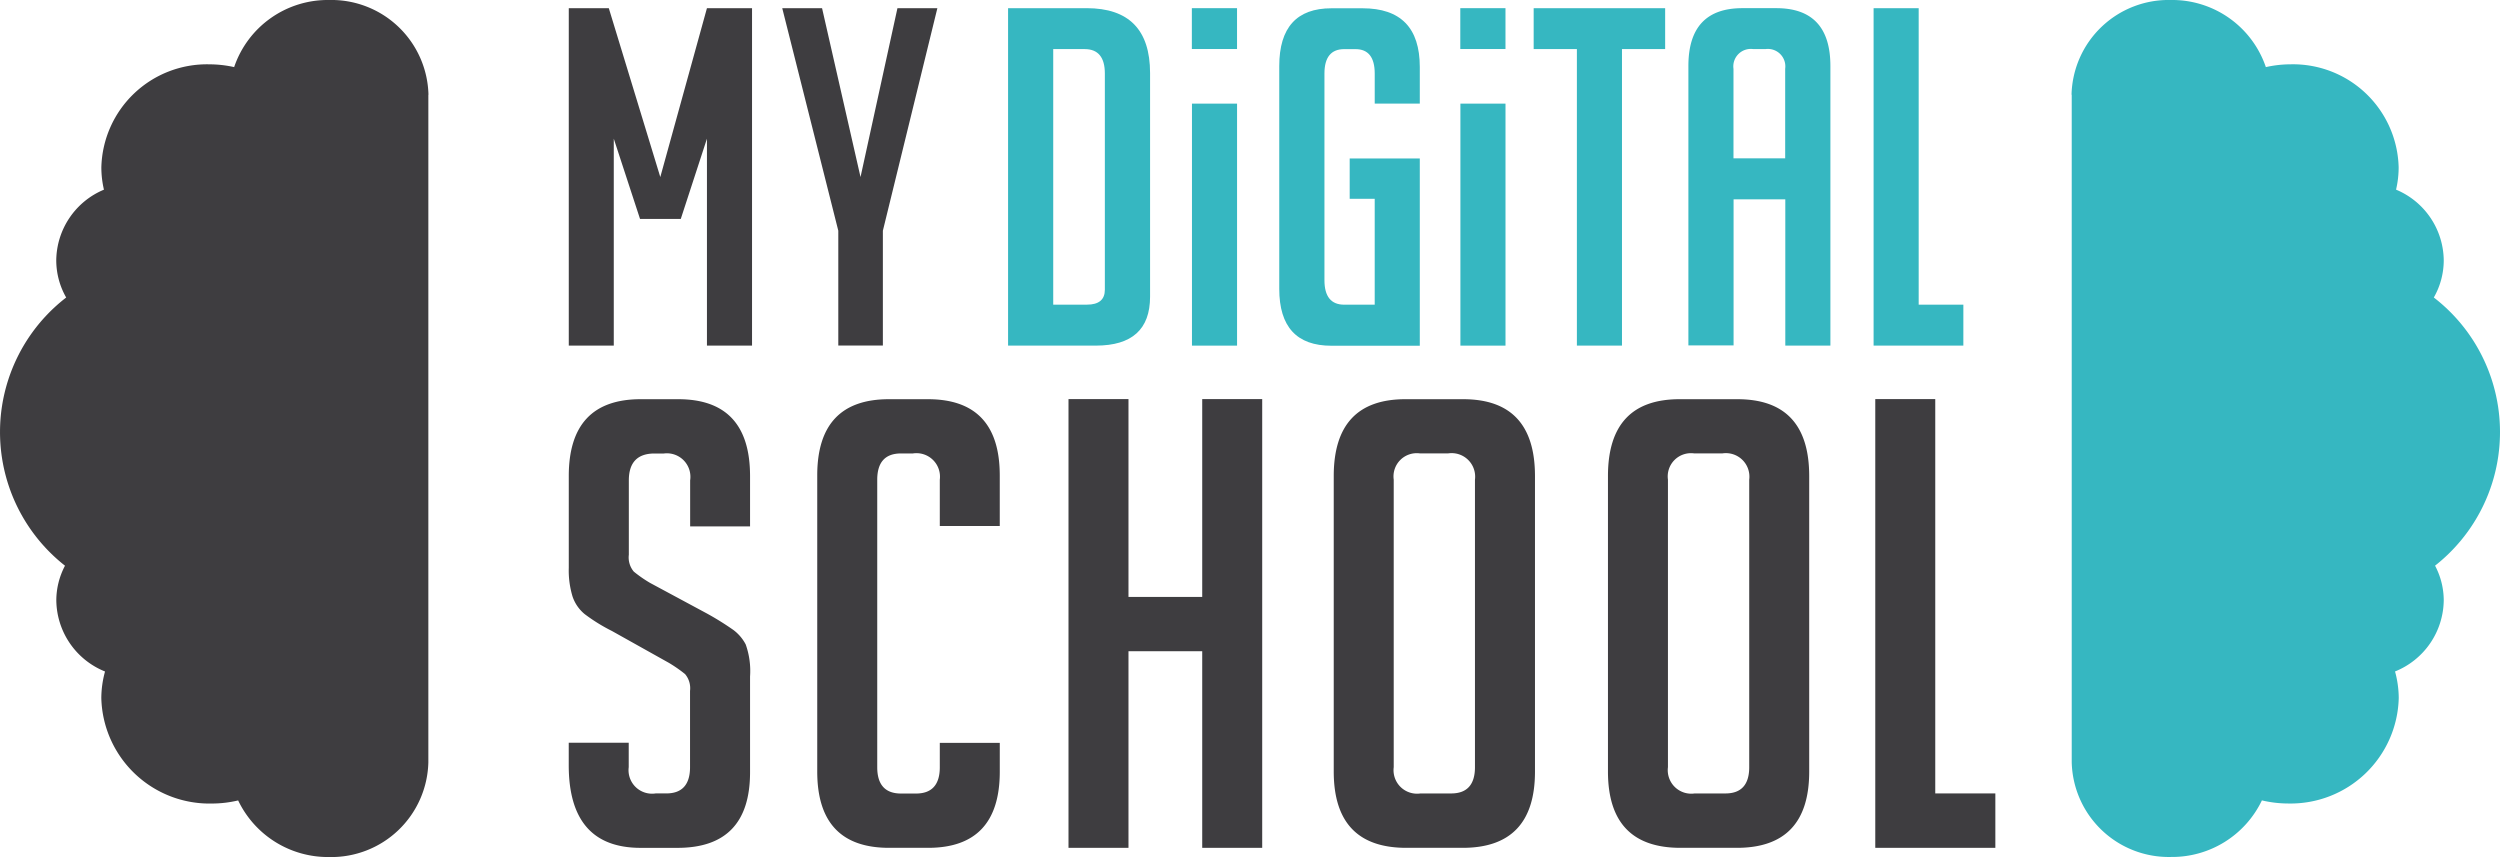 <svg id="logo" xmlns="http://www.w3.org/2000/svg" width="135" height="46.28" viewBox="0 0 135 46.28">
  <g id="Groupe_357" data-name="Groupe 357">
    <path id="Tracé_428" data-name="Tracé 428" d="M23.127,5.116A5.243,5.243,0,0,0,17.766,0a5.34,5.34,0,0,0-5.132,3.624A6.148,6.148,0,0,0,11.3,3.474,5.706,5.706,0,0,0,5.463,9.042a5.312,5.312,0,0,0,.14,1.2,4.181,4.181,0,0,0-2.575,3.814,4.051,4.051,0,0,0,.536,2.01A9.174,9.174,0,0,0,3.5,30.548a4.027,4.027,0,0,0-.469,1.876,4.191,4.191,0,0,0,2.63,3.837,5.52,5.52,0,0,0-.2,1.43,5.843,5.843,0,0,0,5.976,5.7,6.155,6.155,0,0,0,1.413-.168A5.378,5.378,0,0,0,17.76,46.28a5.243,5.243,0,0,0,5.361-5.116V5.116Z" transform="translate(0.01)" fill="#3e3d40"/>
    <path id="Tracé_429" data-name="Tracé 429" d="M58.026,45.464v-2.48a1.27,1.27,0,0,0-1.418-1.452H56.1c-.921,0-1.385.486-1.385,1.452V47a1.188,1.188,0,0,0,.268.91,6.853,6.853,0,0,0,.877.609l3.072,1.653a15.425,15.425,0,0,1,1.435.894,2.31,2.31,0,0,1,.659.776,4.292,4.292,0,0,1,.235,1.737v5.166q0,4.08-3.915,4.082H55.351q-3.879,0-3.881-4.457V57.152h3.239V58.47a1.27,1.27,0,0,0,1.452,1.418h.575c.854,0,1.284-.475,1.284-1.418V54.354a1.188,1.188,0,0,0-.268-.91,7.482,7.482,0,0,0-.877-.609L53.8,51.115a9.5,9.5,0,0,1-1.469-.91,2.094,2.094,0,0,1-.659-.961,4.85,4.85,0,0,1-.2-1.536V42.749q0-4.147,3.881-4.149h2.027q3.879,0,3.881,4.149v2.72H58.026Z" transform="translate(-20.758 -17.043)" fill="#3e3d40"/>
    <path id="Tracé_430" data-name="Tracé 430" d="M83.817,57.158V58.71q0,4.121-3.881,4.116H77.841q-3.879,0-3.881-4.116V42.716q0-4.121,3.881-4.116h2.094q3.879,0,3.881,4.116v2.731H80.578v-2.5a1.27,1.27,0,0,0-1.452-1.418h-.642c-.854,0-1.284.475-1.284,1.418V58.476c0,.944.43,1.418,1.284,1.418h.81c.854,0,1.284-.475,1.284-1.418V57.158Z" transform="translate(-29.829 -17.043)" fill="#3e3d40"/>
    <path id="Tracé_431" data-name="Tracé 431" d="M103.891,62.822V52.205H99.909V62.822H96.67V38.59h3.239V49.273h3.982V38.59h3.239V62.822Z" transform="translate(-38.971 -17.039)" fill="#3e3d40"/>
    <path id="Tracé_432" data-name="Tracé 432" d="M125.331,59.889h1.653c.854,0,1.284-.475,1.284-1.418V42.945a1.27,1.27,0,0,0-1.452-1.418H125.3a1.255,1.255,0,0,0-1.419,1.418V58.47a1.27,1.27,0,0,0,1.452,1.418m-.776,2.938q-3.912,0-3.915-4.116V42.749q0-4.155,3.881-4.149h3.105q3.879,0,3.881,4.149V58.71q0,4.121-3.915,4.116Z" transform="translate(-48.62 -17.043)" fill="#3e3d40"/>
    <path id="Tracé_433" data-name="Tracé 433" d="M150.141,59.889h1.653c.854,0,1.284-.475,1.284-1.418V42.945a1.27,1.27,0,0,0-1.452-1.418h-1.519a1.255,1.255,0,0,0-1.418,1.418V58.47a1.27,1.27,0,0,0,1.452,1.418m-.776,2.938q-3.912,0-3.915-4.116V42.749q0-4.155,3.881-4.149h3.105q3.879,0,3.881,4.149V58.71q0,4.121-3.915,4.116Z" transform="translate(-58.62 -17.043)" fill="#3e3d40"/>
    <path id="Tracé_434" data-name="Tracé 434" d="M176.514,62.822H170.03V38.59h3.239V59.884h3.245Z" transform="translate(-68.765 -17.039)" fill="#3e3d40"/>
    <path id="Tracé_435" data-name="Tracé 435" d="M56.412,9.91,58.931.79h2.435V19.013H58.931V7.838l-1.413,4.334h-2.2L53.9,7.838V19.013H51.47V.79h2.161Z" transform="translate(-20.756 -0.349)" fill="#3e3d40"/>
    <path id="Tracé_436" data-name="Tracé 436" d="M77.071.79h2.156L76.284,12.808v6.2H73.877v-6.2L70.85.79H73l2.077,9.12Z" transform="translate(-28.609 -0.349)" fill="#3e3d40"/>
    <rect id="Rectangle_216" data-name="Rectangle 216" width="2.44" height="2.206" transform="translate(64.36 0.441)" fill="#36b7c1"/>
    <rect id="Rectangle_217" data-name="Rectangle 217" width="2.44" height="2.206" transform="translate(78.856 0.441)" fill="#36b7c1"/>
    <path id="Tracé_437" data-name="Tracé 437" d="M185.97,5.116A5.243,5.243,0,0,1,191.331,0a5.34,5.34,0,0,1,5.132,3.624,6.148,6.148,0,0,1,1.335-.151,5.706,5.706,0,0,1,5.836,5.568,5.312,5.312,0,0,1-.14,1.2,4.181,4.181,0,0,1,2.575,3.814,4.051,4.051,0,0,1-.536,2.01,9.174,9.174,0,0,1,.067,14.481,4.027,4.027,0,0,1,.469,1.876,4.191,4.191,0,0,1-2.63,3.837,5.52,5.52,0,0,1,.2,1.43,5.843,5.843,0,0,1-5.976,5.7,6.156,6.156,0,0,1-1.413-.168,5.378,5.378,0,0,1-4.909,3.055,5.243,5.243,0,0,1-5.361-5.116V5.116Z" transform="translate(-74.107)" fill="#36b7c1"/>
    <path id="Tracé_438" data-name="Tracé 438" d="M93.775,16.8H95.6c.642,0,.966-.268.966-.81V4.319C96.567,3.443,96.2,3,95.478,3h-1.7V16.807ZM91.34,19.007V.79h4.239q3.426,0,3.429,3.5v12.08q0,2.639-2.921,2.642H91.34Z" transform="translate(-36.904 -0.349)" fill="#36b7c1"/>
    <path id="Tracé_439" data-name="Tracé 439" d="M143.779,3V19.013h-2.435V3H139.01V.79h7.1V3Z" transform="translate(-56.192 -0.349)" fill="#36b7c1"/>
    <path id="Tracé_440" data-name="Tracé 440" d="M158.217,8.9V4.063A.944.944,0,0,0,157.151,3h-.659a.944.944,0,0,0-1.067,1.067V8.9Zm-2.792,10.1H152.99V3.912q0-3.125,2.921-3.122h1.826c1.943,0,2.921,1.039,2.921,3.122v15.1h-2.435v-7.9H155.43v7.9Z" transform="translate(-61.817 -0.349)" fill="#36b7c1"/>
    <path id="Tracé_441" data-name="Tracé 441" d="M174.867,19.013H170.02V.79h2.435V16.8h2.413Z" transform="translate(-68.846 -0.349)" fill="#36b7c1"/>
    <path id="Tracé_442" data-name="Tracé 442" d="M123.509,5.949V3.972Q123.509.8,120.416.8H118.74c-1.876,0-2.82,1.039-2.82,3.122V15.951q0,3.074,2.82,3.072h4.769V8.909h-3.786v2.178h1.351v5.719h-1.647c-.709,0-1.067-.441-1.067-1.318V4.324c0-.877.357-1.318,1.067-1.318h.609c.692,0,1.039.441,1.039,1.318V5.949h2.435Z" transform="translate(-46.84 -0.353)" fill="#36b7c1"/>
    <rect id="Rectangle_218" data-name="Rectangle 218" width="2.435" height="13.068" transform="translate(64.366 5.596)" fill="#36b7c1"/>
    <rect id="Rectangle_219" data-name="Rectangle 219" width="2.435" height="13.068" transform="translate(78.862 5.596)" fill="#36b7c1"/>
  </g>
</svg>
